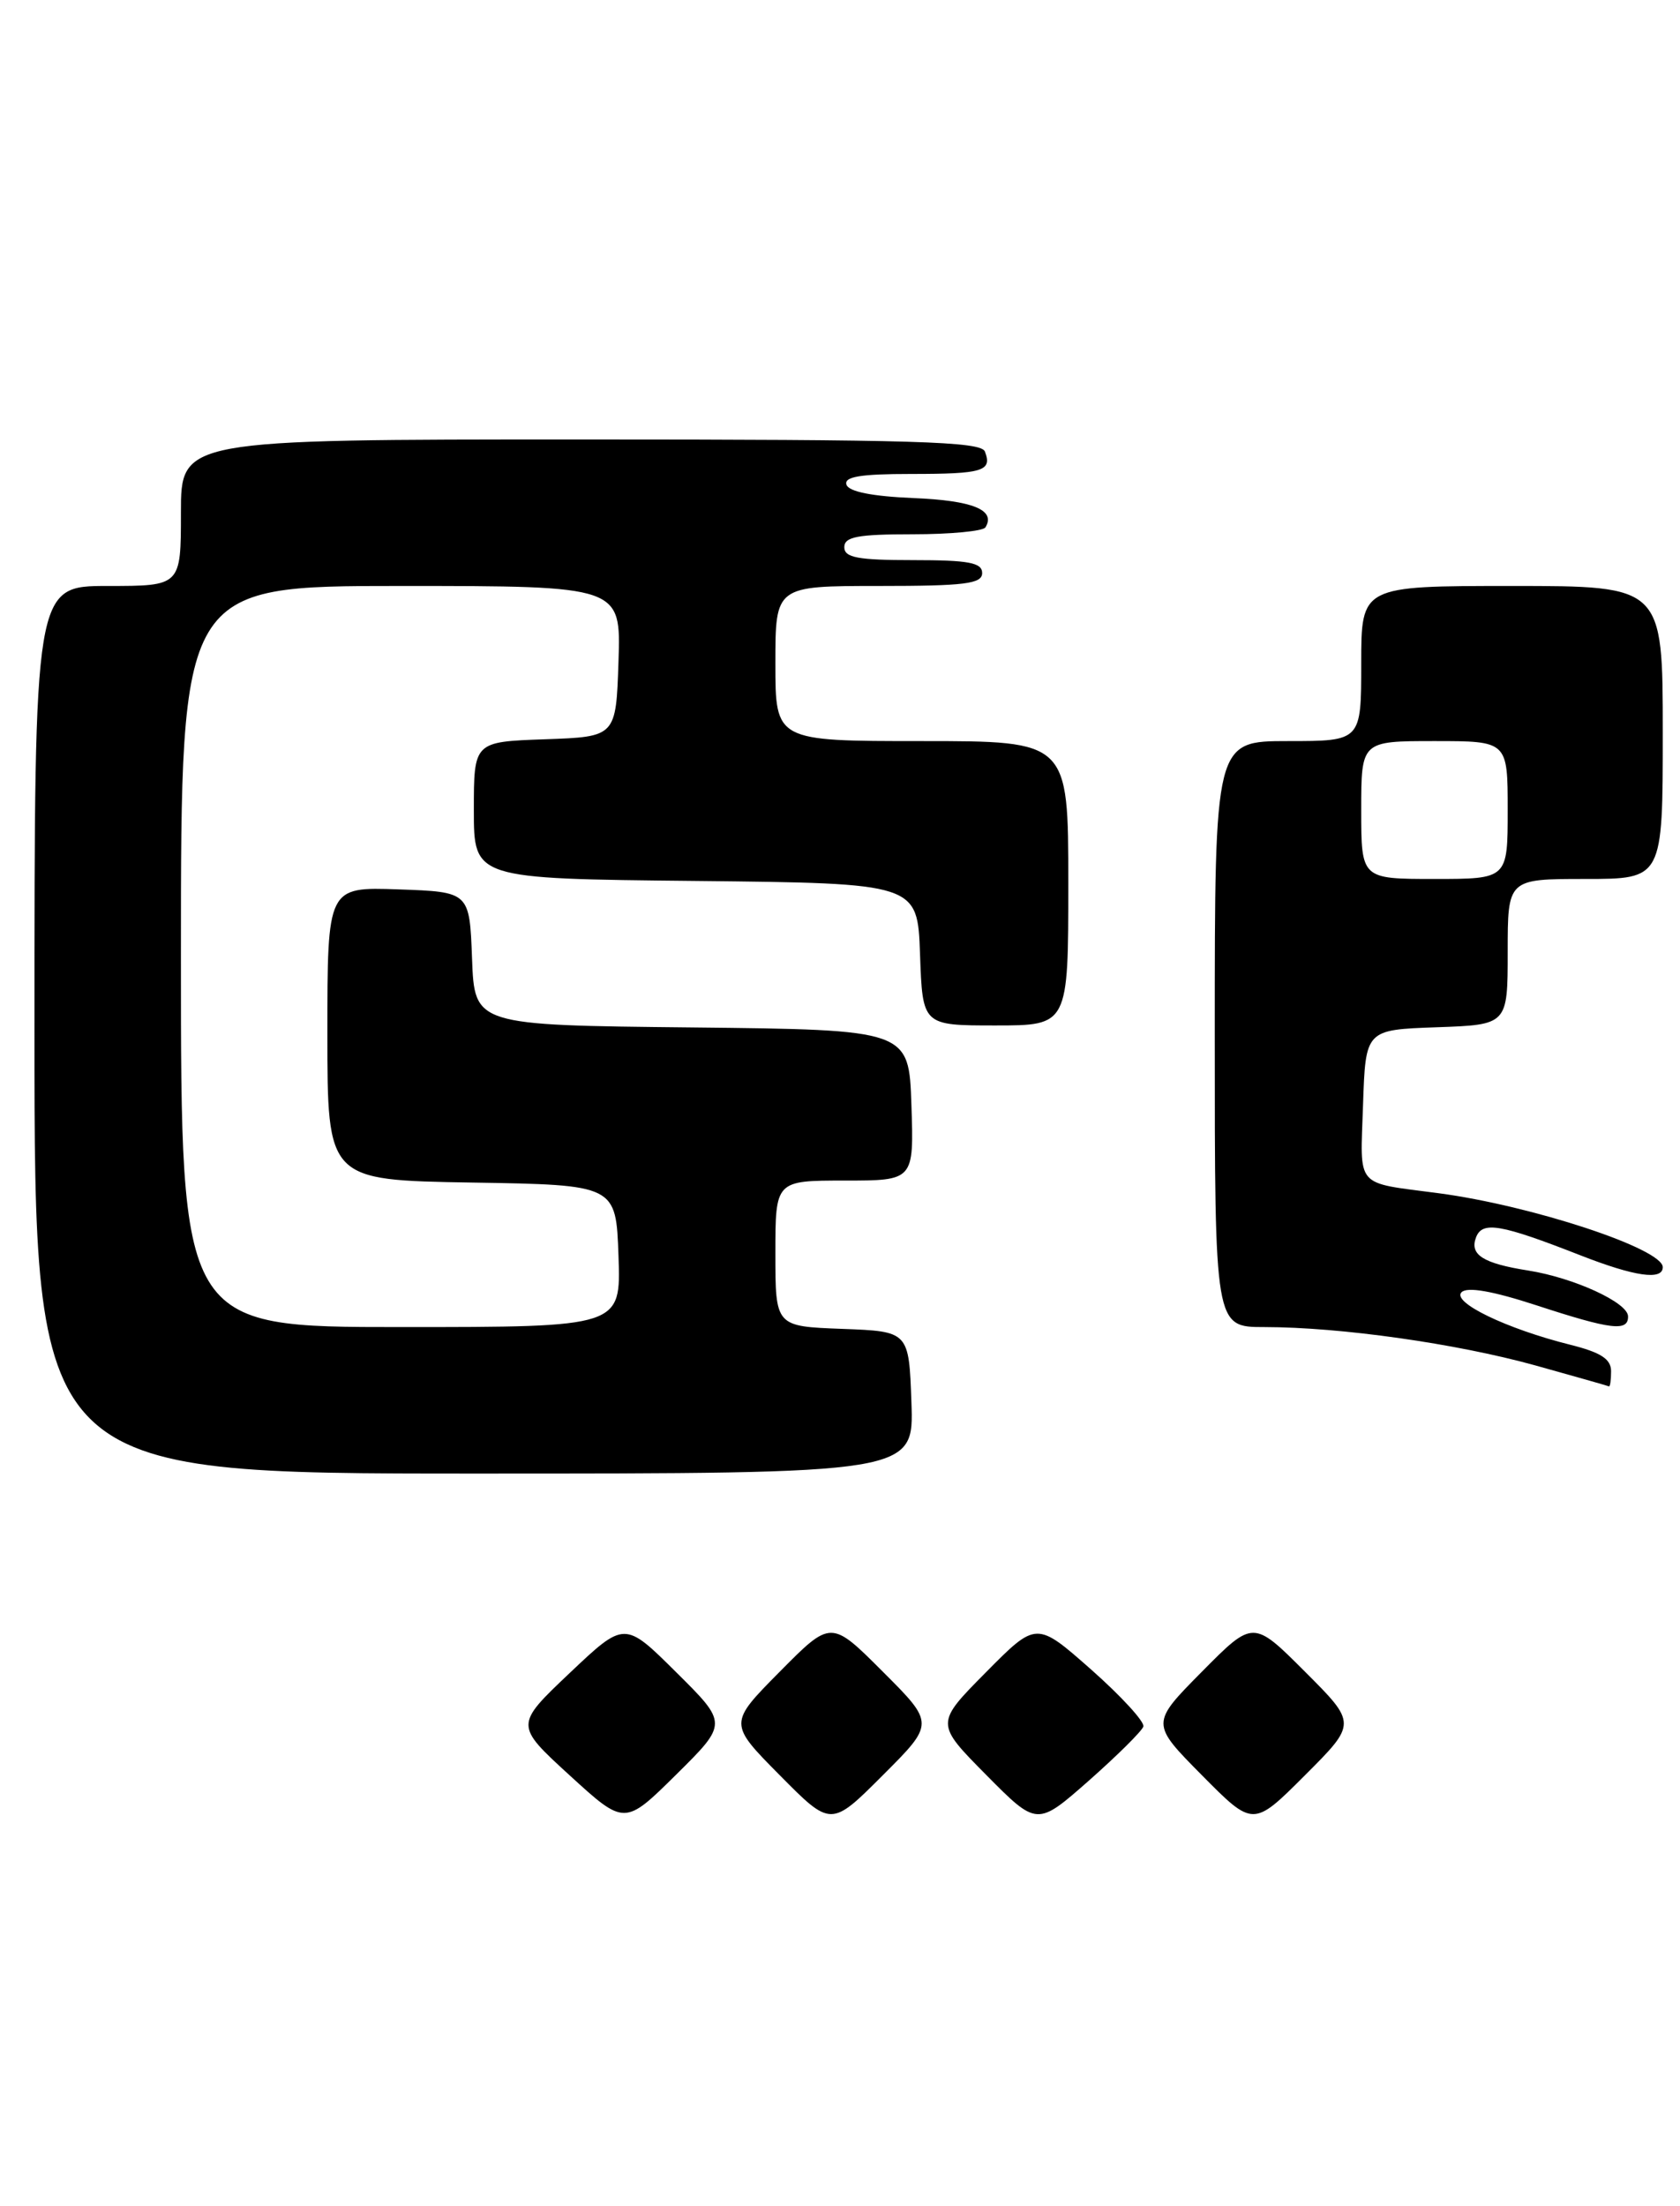 <?xml version="1.0" encoding="UTF-8" standalone="no"?>
<!DOCTYPE svg PUBLIC "-//W3C//DTD SVG 1.1//EN" "http://www.w3.org/Graphics/SVG/1.1/DTD/svg11.dtd" >
<svg xmlns="http://www.w3.org/2000/svg" xmlns:xlink="http://www.w3.org/1999/xlink" version="1.1" viewBox="0 0 195 256">
 <g >
 <path fill="currentColor"
d=" M 78.49 194.06 C 72.50 188.11 72.50 188.11 66.12 194.15 C 59.75 200.19 59.75 200.19 66.12 206.02 C 72.50 211.85 72.50 211.85 78.49 205.93 C 84.48 200.00 84.48 200.00 78.49 194.06 Z  M 102.47 193.99 C 96.46 187.98 96.46 187.98 90.51 193.99 C 84.56 200.00 84.56 200.00 90.51 206.01 C 96.46 212.02 96.46 212.02 102.47 206.01 C 108.48 200.00 108.48 200.00 102.47 193.99 Z  M 132.71 200.36 C 132.89 199.83 130.17 196.86 126.67 193.76 C 120.30 188.14 120.30 188.14 114.43 194.07 C 108.56 200.00 108.56 200.00 114.47 205.97 C 120.37 211.93 120.37 211.93 126.38 206.64 C 129.68 203.72 132.53 200.90 132.71 200.36 Z  M 151.47 193.99 C 145.46 187.98 145.46 187.98 139.51 193.99 C 133.56 200.00 133.56 200.00 139.51 206.01 C 145.46 212.02 145.46 212.02 151.47 206.01 C 157.48 200.00 157.48 200.00 151.47 193.99 Z  M 105.79 162.75 C 105.50 154.50 105.50 154.50 97.75 154.21 C 90.00 153.92 90.00 153.92 90.00 145.46 C 90.00 137.00 90.00 137.00 98.04 137.00 C 106.08 137.00 106.08 137.00 105.79 128.25 C 105.50 119.50 105.50 119.50 80.29 119.23 C 55.08 118.97 55.08 118.97 54.79 111.23 C 54.50 103.50 54.50 103.50 46.25 103.21 C 38.00 102.92 38.00 102.92 38.00 119.94 C 38.00 136.95 38.00 136.95 54.75 137.23 C 71.50 137.50 71.50 137.50 71.79 145.75 C 72.08 154.00 72.08 154.00 46.54 154.00 C 21.00 154.00 21.00 154.00 21.00 111.00 C 21.00 68.00 21.00 68.00 46.54 68.00 C 72.08 68.00 72.08 68.00 71.79 76.75 C 71.50 85.50 71.50 85.50 63.25 85.79 C 55.00 86.08 55.00 86.08 55.00 94.02 C 55.00 101.97 55.00 101.97 80.75 102.23 C 106.50 102.50 106.50 102.50 106.79 110.75 C 107.08 119.00 107.08 119.00 115.54 119.00 C 124.00 119.00 124.00 119.00 124.00 102.50 C 124.00 86.00 124.00 86.00 107.00 86.00 C 90.00 86.00 90.00 86.00 90.00 77.00 C 90.00 68.00 90.00 68.00 102.00 68.00 C 112.00 68.00 114.00 67.75 114.00 66.50 C 114.00 65.29 112.44 65.00 106.00 65.00 C 99.56 65.00 98.00 64.71 98.00 63.50 C 98.00 62.29 99.55 62.00 105.94 62.00 C 110.31 62.00 114.10 61.64 114.38 61.20 C 115.62 59.18 112.91 58.08 106.05 57.80 C 101.25 57.60 98.52 57.06 98.25 56.25 C 97.94 55.32 99.86 55.00 105.75 55.00 C 114.10 55.00 115.19 54.67 114.32 52.40 C 113.87 51.23 106.27 51.00 67.39 51.00 C 21.00 51.00 21.00 51.00 21.00 59.50 C 21.00 68.00 21.00 68.00 12.50 68.00 C 4.00 68.00 4.00 68.00 4.00 119.50 C 4.00 171.00 4.00 171.00 55.04 171.00 C 106.08 171.00 106.08 171.00 105.79 162.75 Z  M 187.00 159.12 C 187.00 157.71 185.81 156.94 182.25 156.05 C 174.86 154.20 168.48 151.12 169.64 149.96 C 170.30 149.30 173.23 149.81 178.35 151.48 C 187.03 154.32 189.01 154.55 188.97 152.75 C 188.94 151.15 182.68 148.28 177.39 147.44 C 172.12 146.61 170.55 145.60 171.33 143.58 C 172.06 141.68 174.21 142.06 183.43 145.67 C 189.74 148.14 193.00 148.61 193.00 147.05 C 193.00 144.91 177.83 139.91 167.00 138.47 C 157.15 137.16 157.89 138.02 158.21 128.22 C 158.50 119.50 158.50 119.50 166.75 119.21 C 175.00 118.92 175.00 118.92 175.00 110.46 C 175.00 102.00 175.00 102.00 184.00 102.00 C 193.00 102.00 193.00 102.00 193.00 85.00 C 193.00 68.00 193.00 68.00 175.50 68.00 C 158.00 68.00 158.00 68.00 158.00 77.00 C 158.00 86.00 158.00 86.00 149.50 86.00 C 141.00 86.00 141.00 86.00 141.00 120.00 C 141.00 154.00 141.00 154.00 146.75 154.00 C 155.63 154.01 168.98 155.90 178.17 158.44 C 182.75 159.72 186.61 160.81 186.75 160.88 C 186.89 160.95 187.00 160.15 187.00 159.12 Z  M 158.00 94.00 C 158.00 86.00 158.00 86.00 166.50 86.00 C 175.00 86.00 175.00 86.00 175.00 94.00 C 175.00 102.00 175.00 102.00 166.50 102.00 C 158.00 102.00 158.00 102.00 158.00 94.00 Z "/>
</g>
</svg>